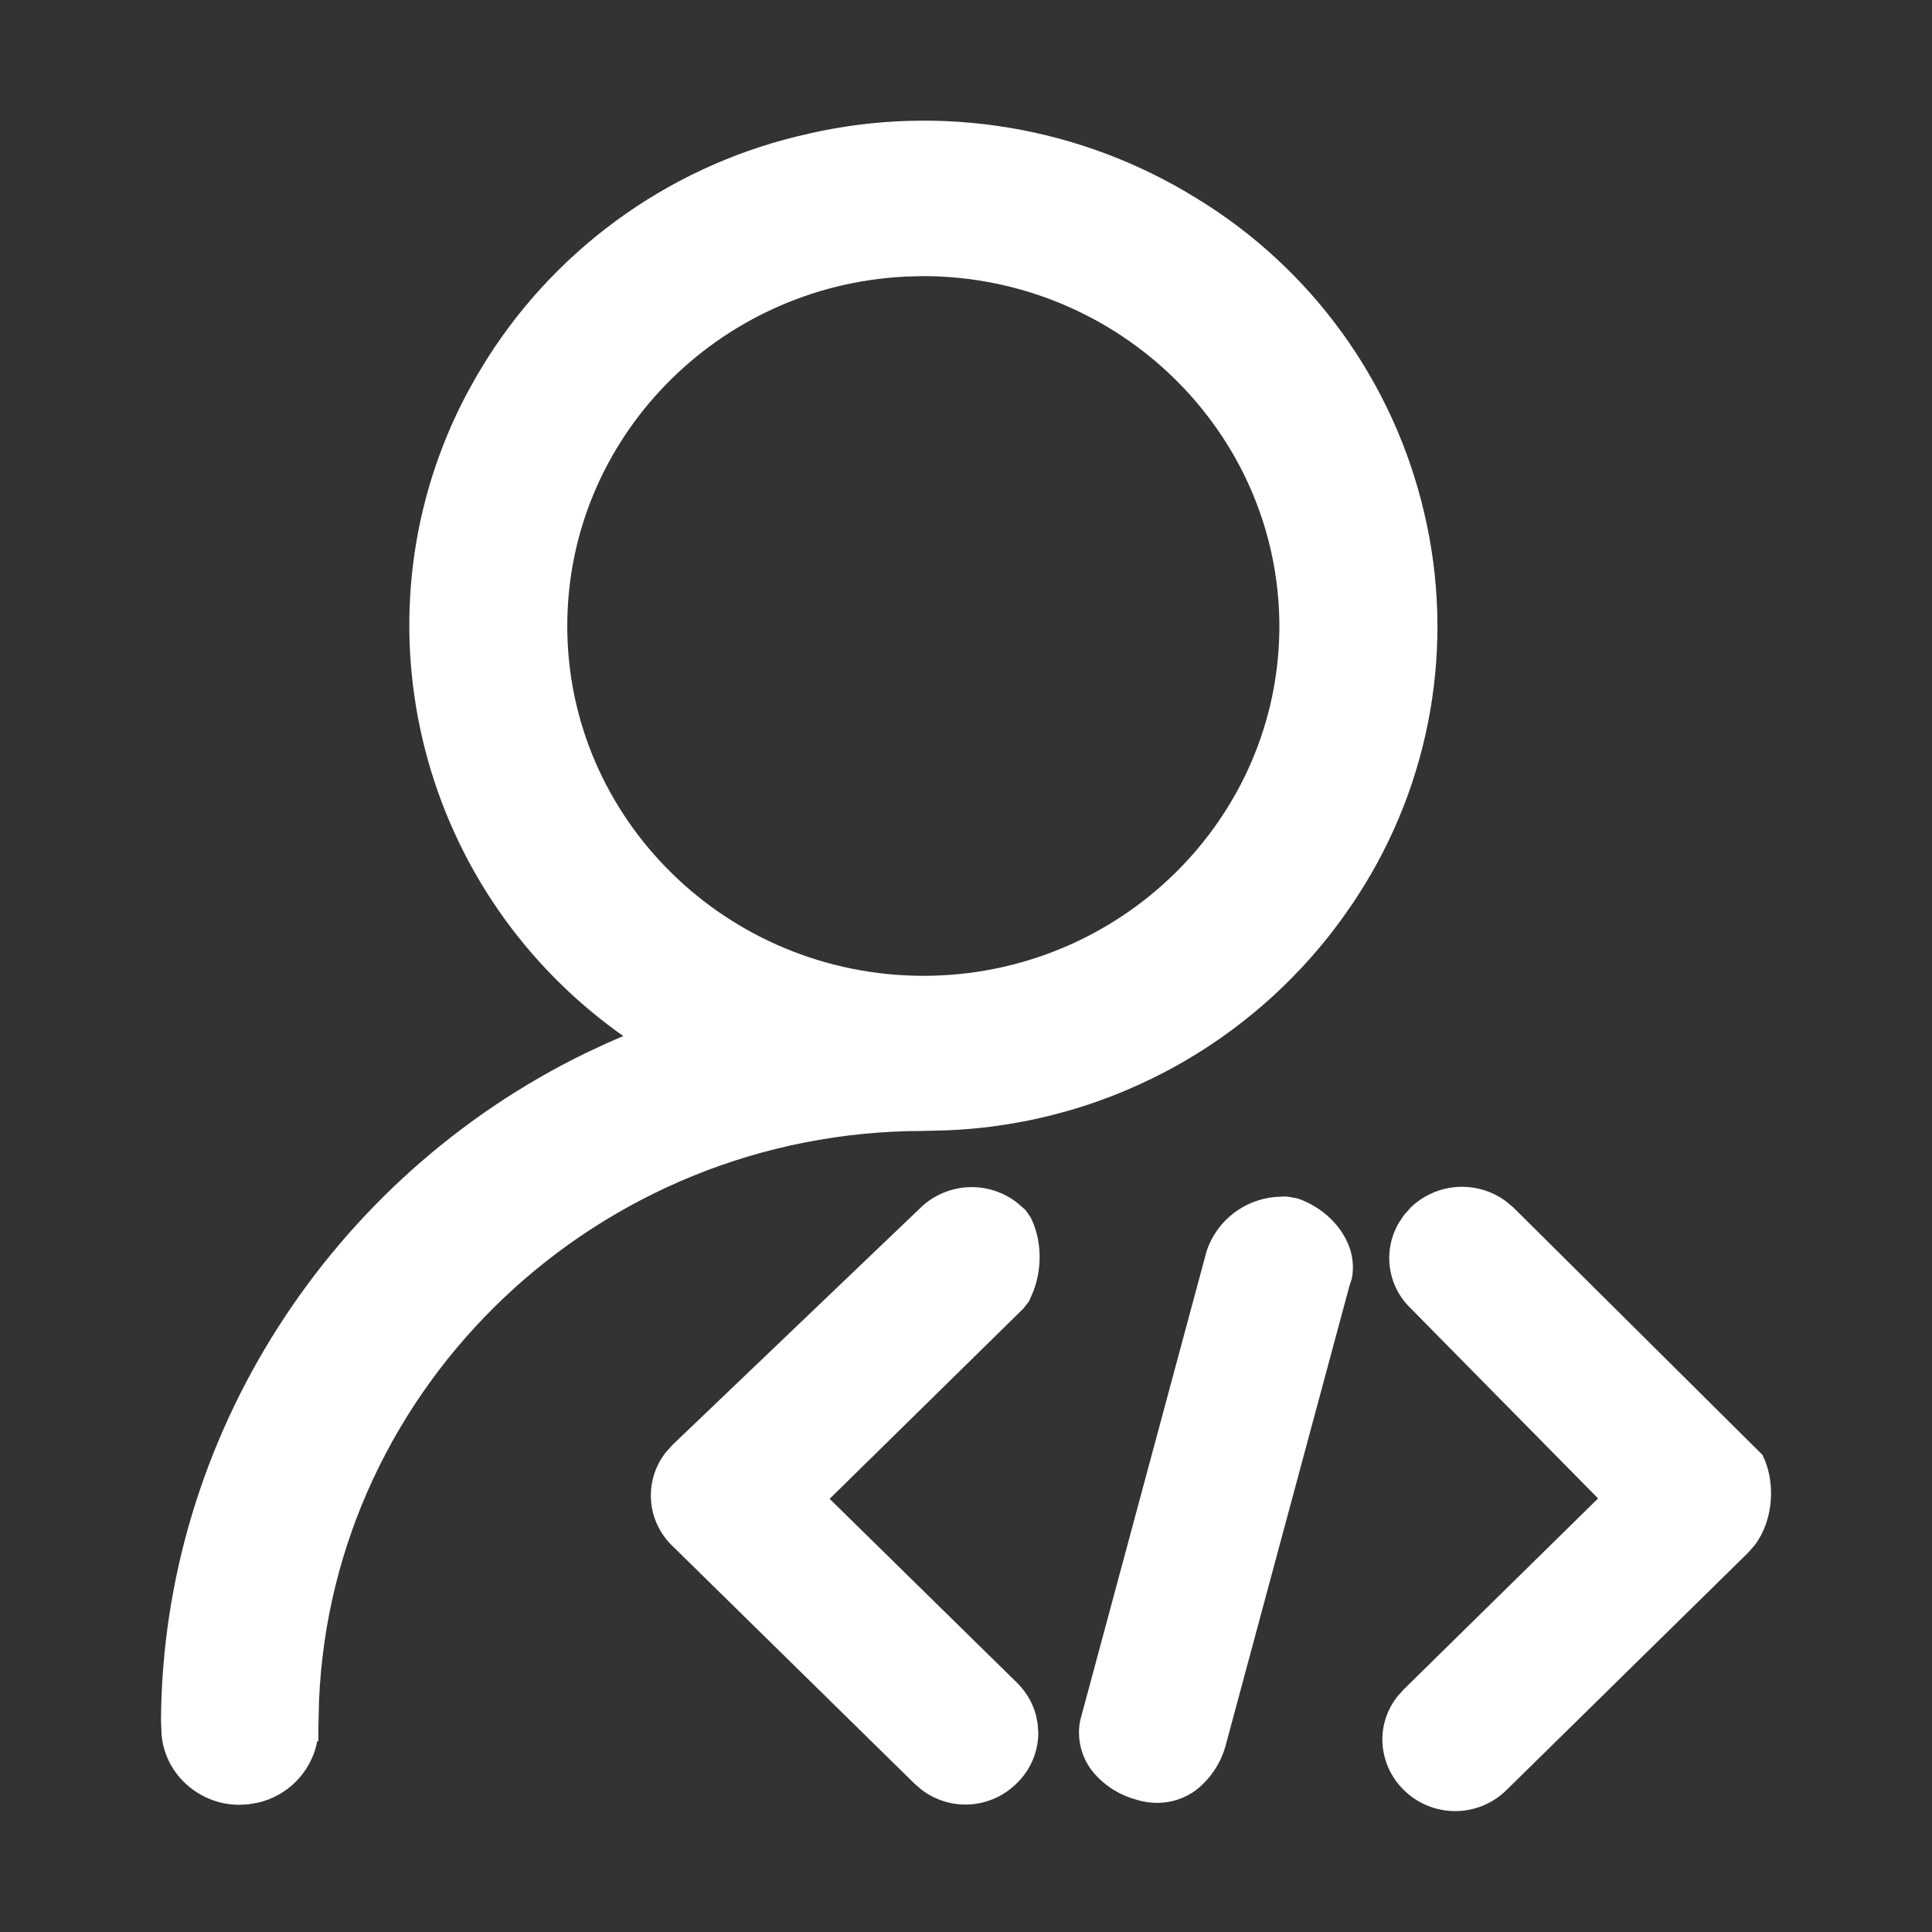 <svg width="200" height="200" viewBox="0 0 200 200" fill="none" xmlns="http://www.w3.org/2000/svg">
<rect x="0" y="0" width="200" height="200" fill="#333333" stroke="none"/>
<path d="M146.033 125C147.336 123.747 149.039 122.994 150.843 122.875C152.647 122.757 154.435 123.279 155.891 124.35L156.666 125L182.441 150.6C183.858 153.392 183.599 157.35 181.666 159.933L180.966 160.733L155.949 185.309C154.532 186.707 152.62 187.489 150.629 187.486C148.638 187.483 146.729 186.695 145.316 185.292C144.621 184.613 144.068 183.803 143.687 182.909C143.307 182.015 143.107 181.055 143.099 180.083C143.099 178.458 143.649 176.9 144.666 175.609L145.333 174.867L165.433 155.117L146.016 135.417C144.852 134.294 144.099 132.812 143.88 131.21C143.661 129.607 143.988 127.978 144.808 126.584L145.358 125.759L146.041 125H146.033ZM83.716 13.834C97.459 10.696 111.884 13.1 123.866 20.525C129.77 24.122 134.898 28.861 138.947 34.465C142.997 40.068 145.887 46.424 147.449 53.158C149.021 59.853 149.228 66.797 148.056 73.573C146.885 80.35 144.36 86.821 140.633 92.6C136.002 99.821 129.692 105.814 122.242 110.066C114.791 114.318 106.422 116.703 97.849 117.017L95.558 117.075C61.958 117.1 34.391 143.342 33.024 176.092L32.958 178.909V180.267H32.824L32.758 180.65C32.4 182.097 31.651 183.418 30.593 184.468C29.535 185.517 28.208 186.255 26.758 186.6L25.749 186.775L24.791 186.833C22.624 186.833 20.583 185.992 19.024 184.459C17.726 183.176 16.916 181.482 16.733 179.667L16.666 178.117C16.833 148.725 34.224 121.833 60.724 108.967L63.024 107.9L64.524 107.25L63.858 106.775C42.891 91.5 36.316 63.334 48.383 40.642L49.433 38.767L50.508 37.008C54.247 31.154 59.104 26.094 64.801 22.119C70.498 18.144 76.922 15.331 83.708 13.842L83.716 13.834ZM95.333 124.984C96.671 123.718 98.42 122.977 100.26 122.897C102.1 122.818 103.907 123.404 105.349 124.55L106.166 125.267L106.691 126.025C107.799 128.225 107.941 131.083 106.991 133.633L106.516 134.717L105.958 135.442L85.883 155.158L105.249 174.167C106.186 175.077 106.867 176.218 107.224 177.475L107.416 178.417L107.483 179.384C107.479 180.356 107.282 181.317 106.901 182.212C106.52 183.106 105.964 183.916 105.266 184.592C103.981 185.885 102.269 186.666 100.45 186.789C98.631 186.912 96.83 186.368 95.383 185.258L94.633 184.608L69.599 160.025C68.306 158.786 67.52 157.11 67.394 155.324C67.267 153.537 67.81 151.767 68.916 150.358L69.616 149.575L95.341 124.984H95.333ZM133.008 123.858L133.333 123.883L134.283 124.05C136.616 124.825 138.616 126.584 139.533 128.717C140.037 129.861 140.179 131.131 139.941 132.359L139.691 133.125L126.833 180.859C126.311 182.629 125.247 184.191 123.791 185.325C122.632 186.177 121.23 186.636 119.791 186.634C119.009 186.631 118.233 186.504 117.491 186.258C115.74 185.76 114.188 184.729 113.049 183.309C112.486 182.581 112.085 181.741 111.872 180.846C111.66 179.951 111.64 179.02 111.816 178.117L124.924 129.458C125.438 127.957 126.374 126.635 127.62 125.653C128.866 124.67 130.369 124.067 131.949 123.917L133.008 123.858ZM95.583 28.584L93.749 28.634C74.274 29.575 58.724 45.442 58.724 64.8C58.724 84.758 75.258 101 95.583 101.017C115.899 101.017 132.441 84.767 132.441 64.808C132.408 44.858 115.883 28.617 95.583 28.584Z" fill="white"/>
</svg>
